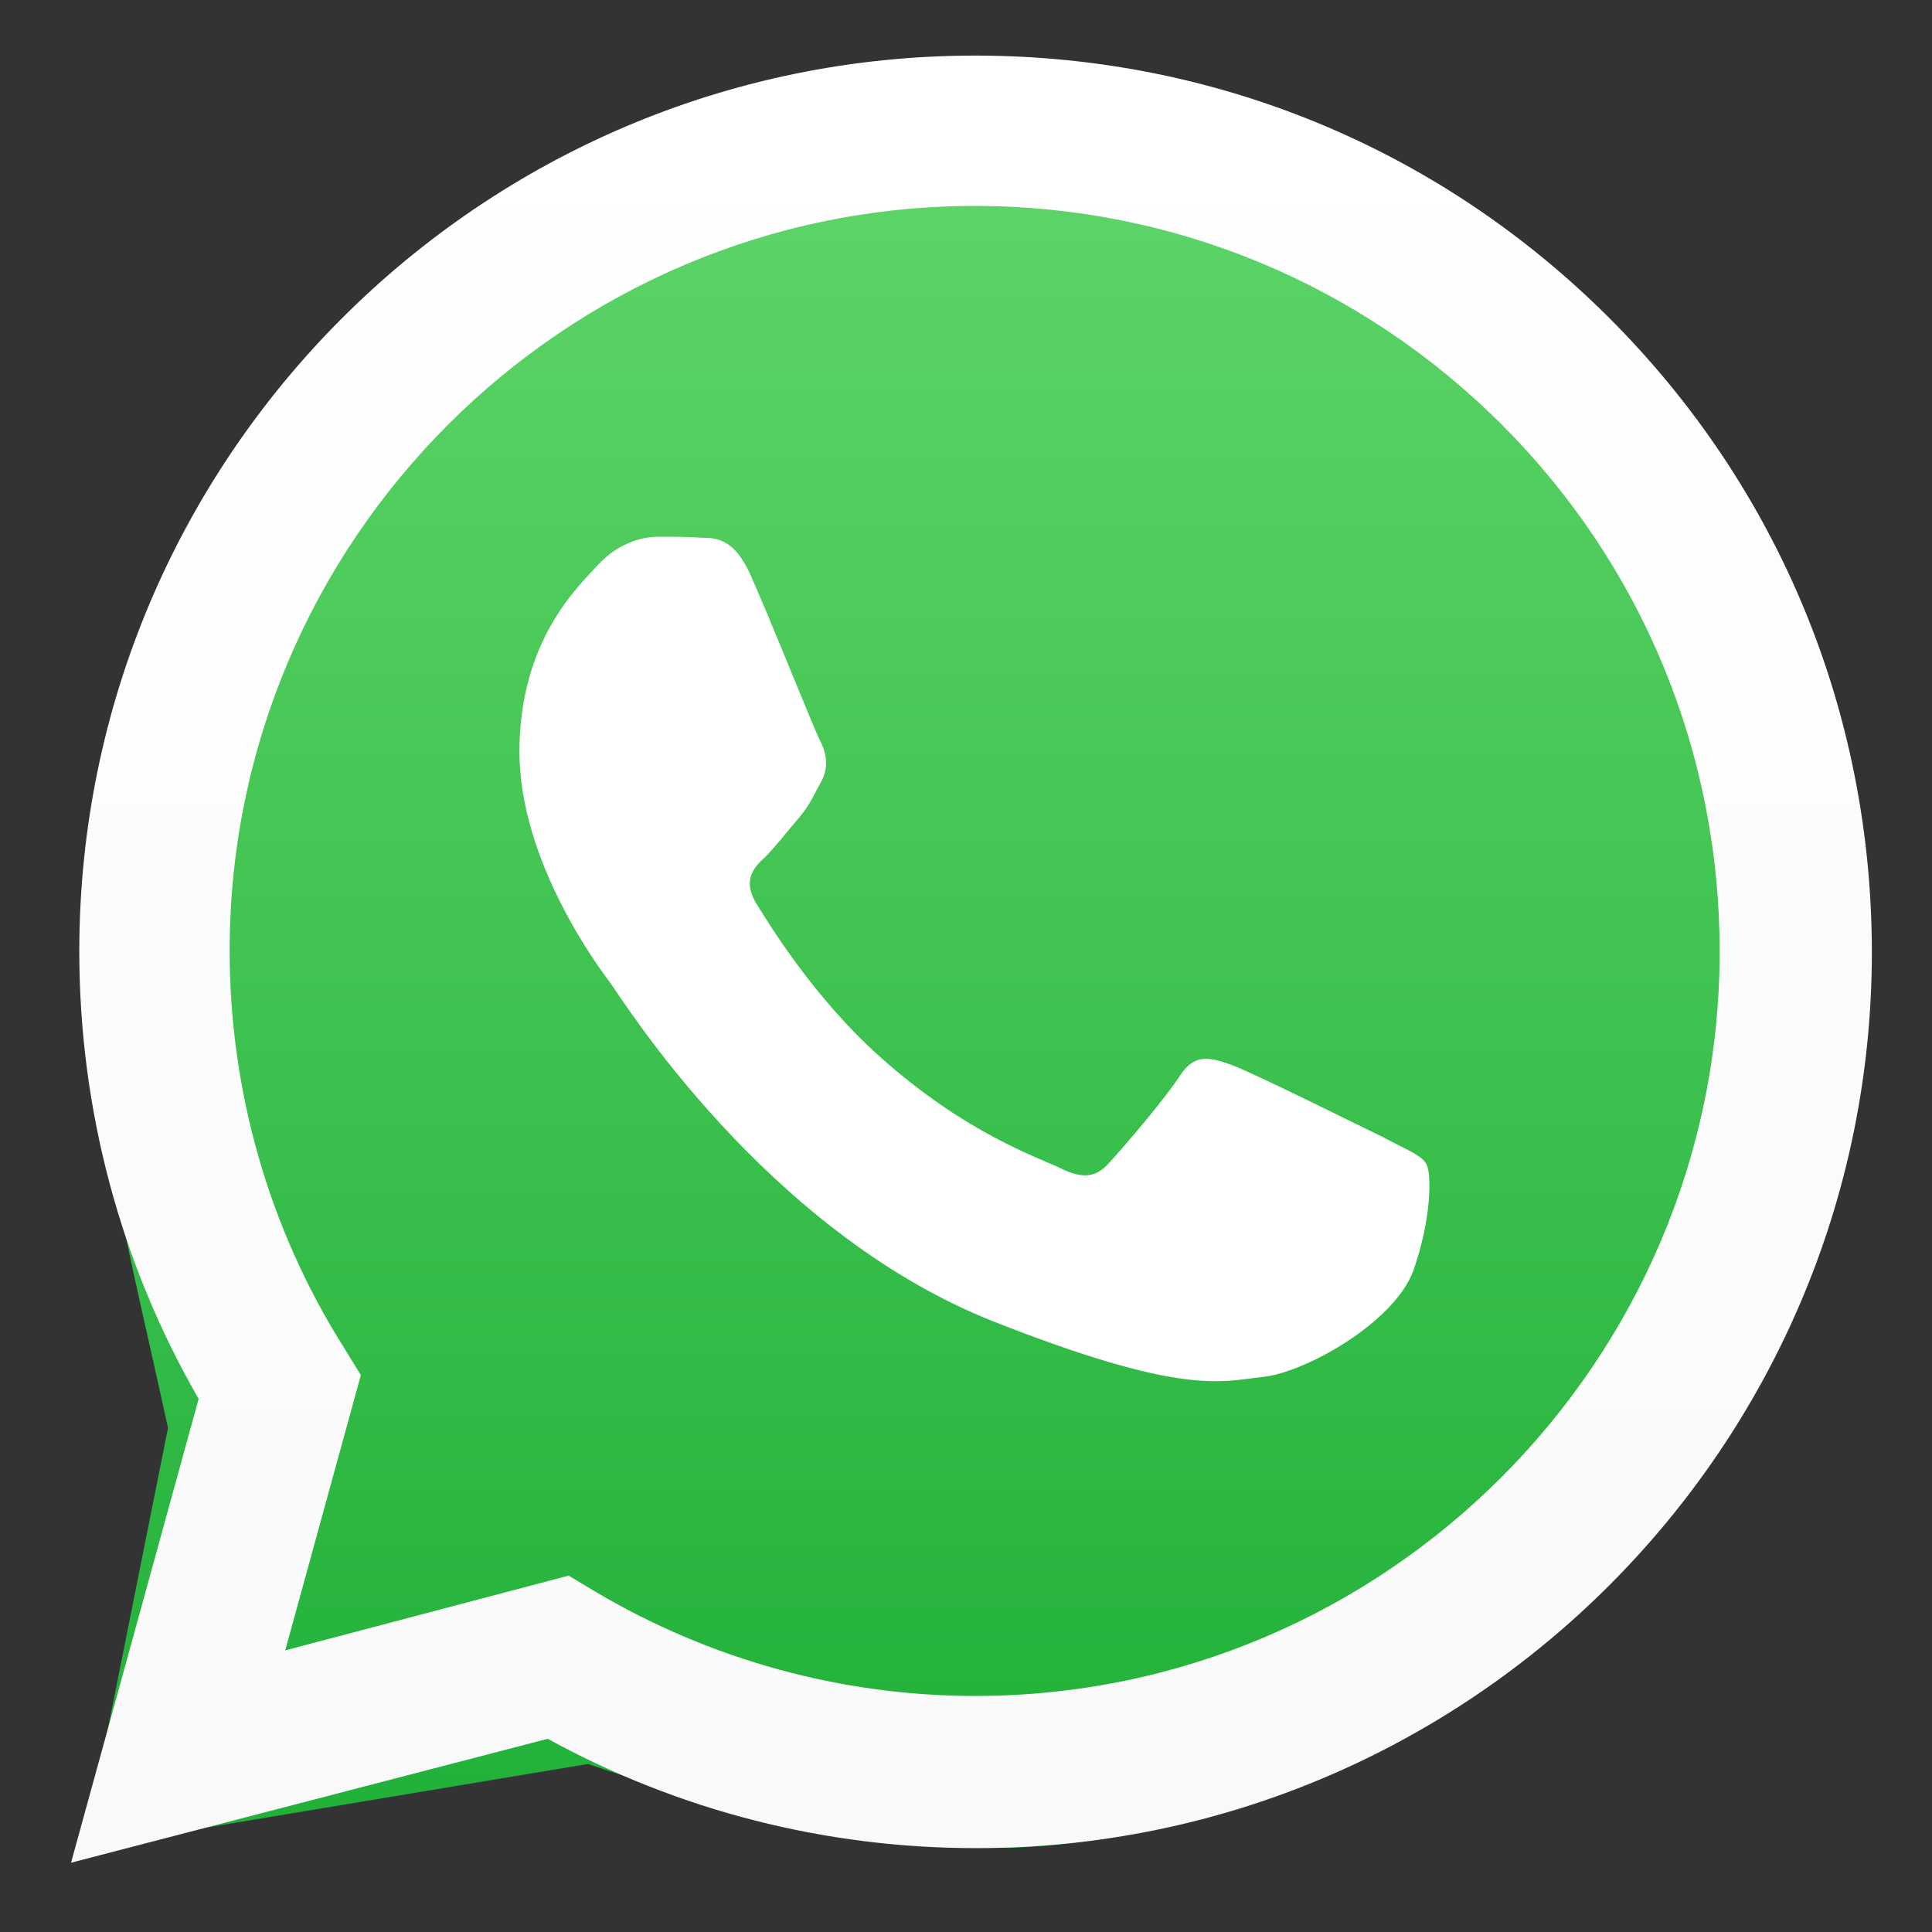 <?xml version="1.0" encoding="UTF-8"?>
<svg width="22px" height="22px" viewBox="0 0 22 22" version="1.1" xmlns="http://www.w3.org/2000/svg" xmlns:xlink="http://www.w3.org/1999/xlink">
    <rect x="0" y="0" width="22" height="22" fill="#333333" stroke="none"/>
    <!-- Generator: sketchtool 51.2 (57519) - http://www.bohemiancoding.com/sketch -->
    <title>87A01FED-CAB7-477F-B230-17672CC303A7</title>
    <desc>Created with sketchtool.</desc>
    <defs>
        <linearGradient x1="50.004%" y1="99.983%" x2="50.004%" y2="-0.029%" id="linearGradient-1">
            <stop stop-color="#20B038" offset="0%"></stop>
            <stop stop-color="#60D66A" offset="100%"></stop>
        </linearGradient>
        <linearGradient x1="49.979%" y1="100.001%" x2="49.979%" y2="-0.046%" id="linearGradient-2">
            <stop stop-color="#F9F9F9" offset="0%"></stop>
            <stop stop-color="#FFFFFF" offset="100%"></stop>
        </linearGradient>
    </defs>
    <g id="Page-1" stroke="none" stroke-width="1" fill="none" fill-rule="evenodd">
        <g id="medservicebel_text_05_hover" transform="translate(-863, -17)">
            <g id="Header">
                <g id="Верхнее-меню" transform="translate(48, 13)">
                    <g id="WhatsApp_Logo_8" transform="translate(815, 4)">
                        <path d="M0.957,21.043 L1.913,16.261 C1.504,14.372 1.041,12.663 0.957,10.522 C1.041,5.425 5.528,0.957 11.478,0.957 C13.712,0.957 16.219,1.995 18.174,3.826 C20.001,5.75 21.043,8.257 21.043,10.522 C21.043,16.397 16.556,20.865 11.478,21.043 C11.047,20.865 11.047,20.865 11.478,21.043 C9.373,20.865 7.729,20.446 6.696,20.087 L0.957,21.043 Z" id="shape_3" fill="url(#linearGradient-1)" fill-rule="nonzero"></path>
                        <path d="M0.809,21.211 L2.262,15.929 C1.37,14.383 0.903,12.629 0.903,10.834 C0.903,5.209 5.479,0.633 11.104,0.633 C13.833,0.633 16.396,1.692 18.326,3.622 C20.257,5.552 21.315,8.115 21.315,10.844 C21.315,16.469 16.739,21.045 11.114,21.045 C11.114,21.045 11.114,21.045 11.114,21.045 C9.402,21.045 7.731,20.62 6.237,19.8 L0.809,21.211 Z M6.475,17.942 L6.787,18.129 C8.084,18.897 9.578,19.312 11.104,19.312 C15.774,19.312 19.582,15.504 19.582,10.834 C19.582,8.572 18.7,6.434 17.102,4.836 C15.504,3.238 13.366,2.345 11.104,2.345 C6.424,2.345 2.615,6.154 2.615,10.824 C2.615,12.422 3.061,13.989 3.912,15.338 L4.109,15.659 L3.248,18.793 L6.475,17.942 Z" id="Shape" fill="url(#linearGradient-2)" fill-rule="nonzero"></path>
                        <path d="M8.551,6.558 C8.364,6.133 8.157,6.123 7.98,6.123 C7.835,6.112 7.658,6.112 7.492,6.112 C7.326,6.112 7.046,6.175 6.808,6.434 C6.569,6.693 5.915,7.306 5.915,8.561 C5.915,9.817 6.828,11.031 6.953,11.197 C7.077,11.363 8.717,14.02 11.311,15.047 C13.47,15.898 13.906,15.732 14.373,15.68 C14.84,15.639 15.877,15.068 16.095,14.466 C16.303,13.875 16.303,13.356 16.241,13.252 C16.178,13.148 16.002,13.086 15.753,12.951 C15.493,12.826 14.248,12.204 14.009,12.121 C13.771,12.038 13.605,11.996 13.439,12.245 C13.273,12.505 12.785,13.075 12.629,13.242 C12.484,13.408 12.328,13.428 12.079,13.304 C11.82,13.179 11,12.909 10.025,12.038 C9.267,11.363 8.758,10.523 8.603,10.274 C8.458,10.014 8.582,9.879 8.717,9.755 C8.831,9.641 8.976,9.454 9.101,9.308 C9.225,9.163 9.267,9.049 9.36,8.883 C9.443,8.717 9.402,8.561 9.34,8.437 C9.277,8.323 8.779,7.067 8.551,6.558 Z" id="Shape" fill="#FFFFFF"></path>
                    </g>
                </g>
            </g>
        </g>
    </g>
</svg>
